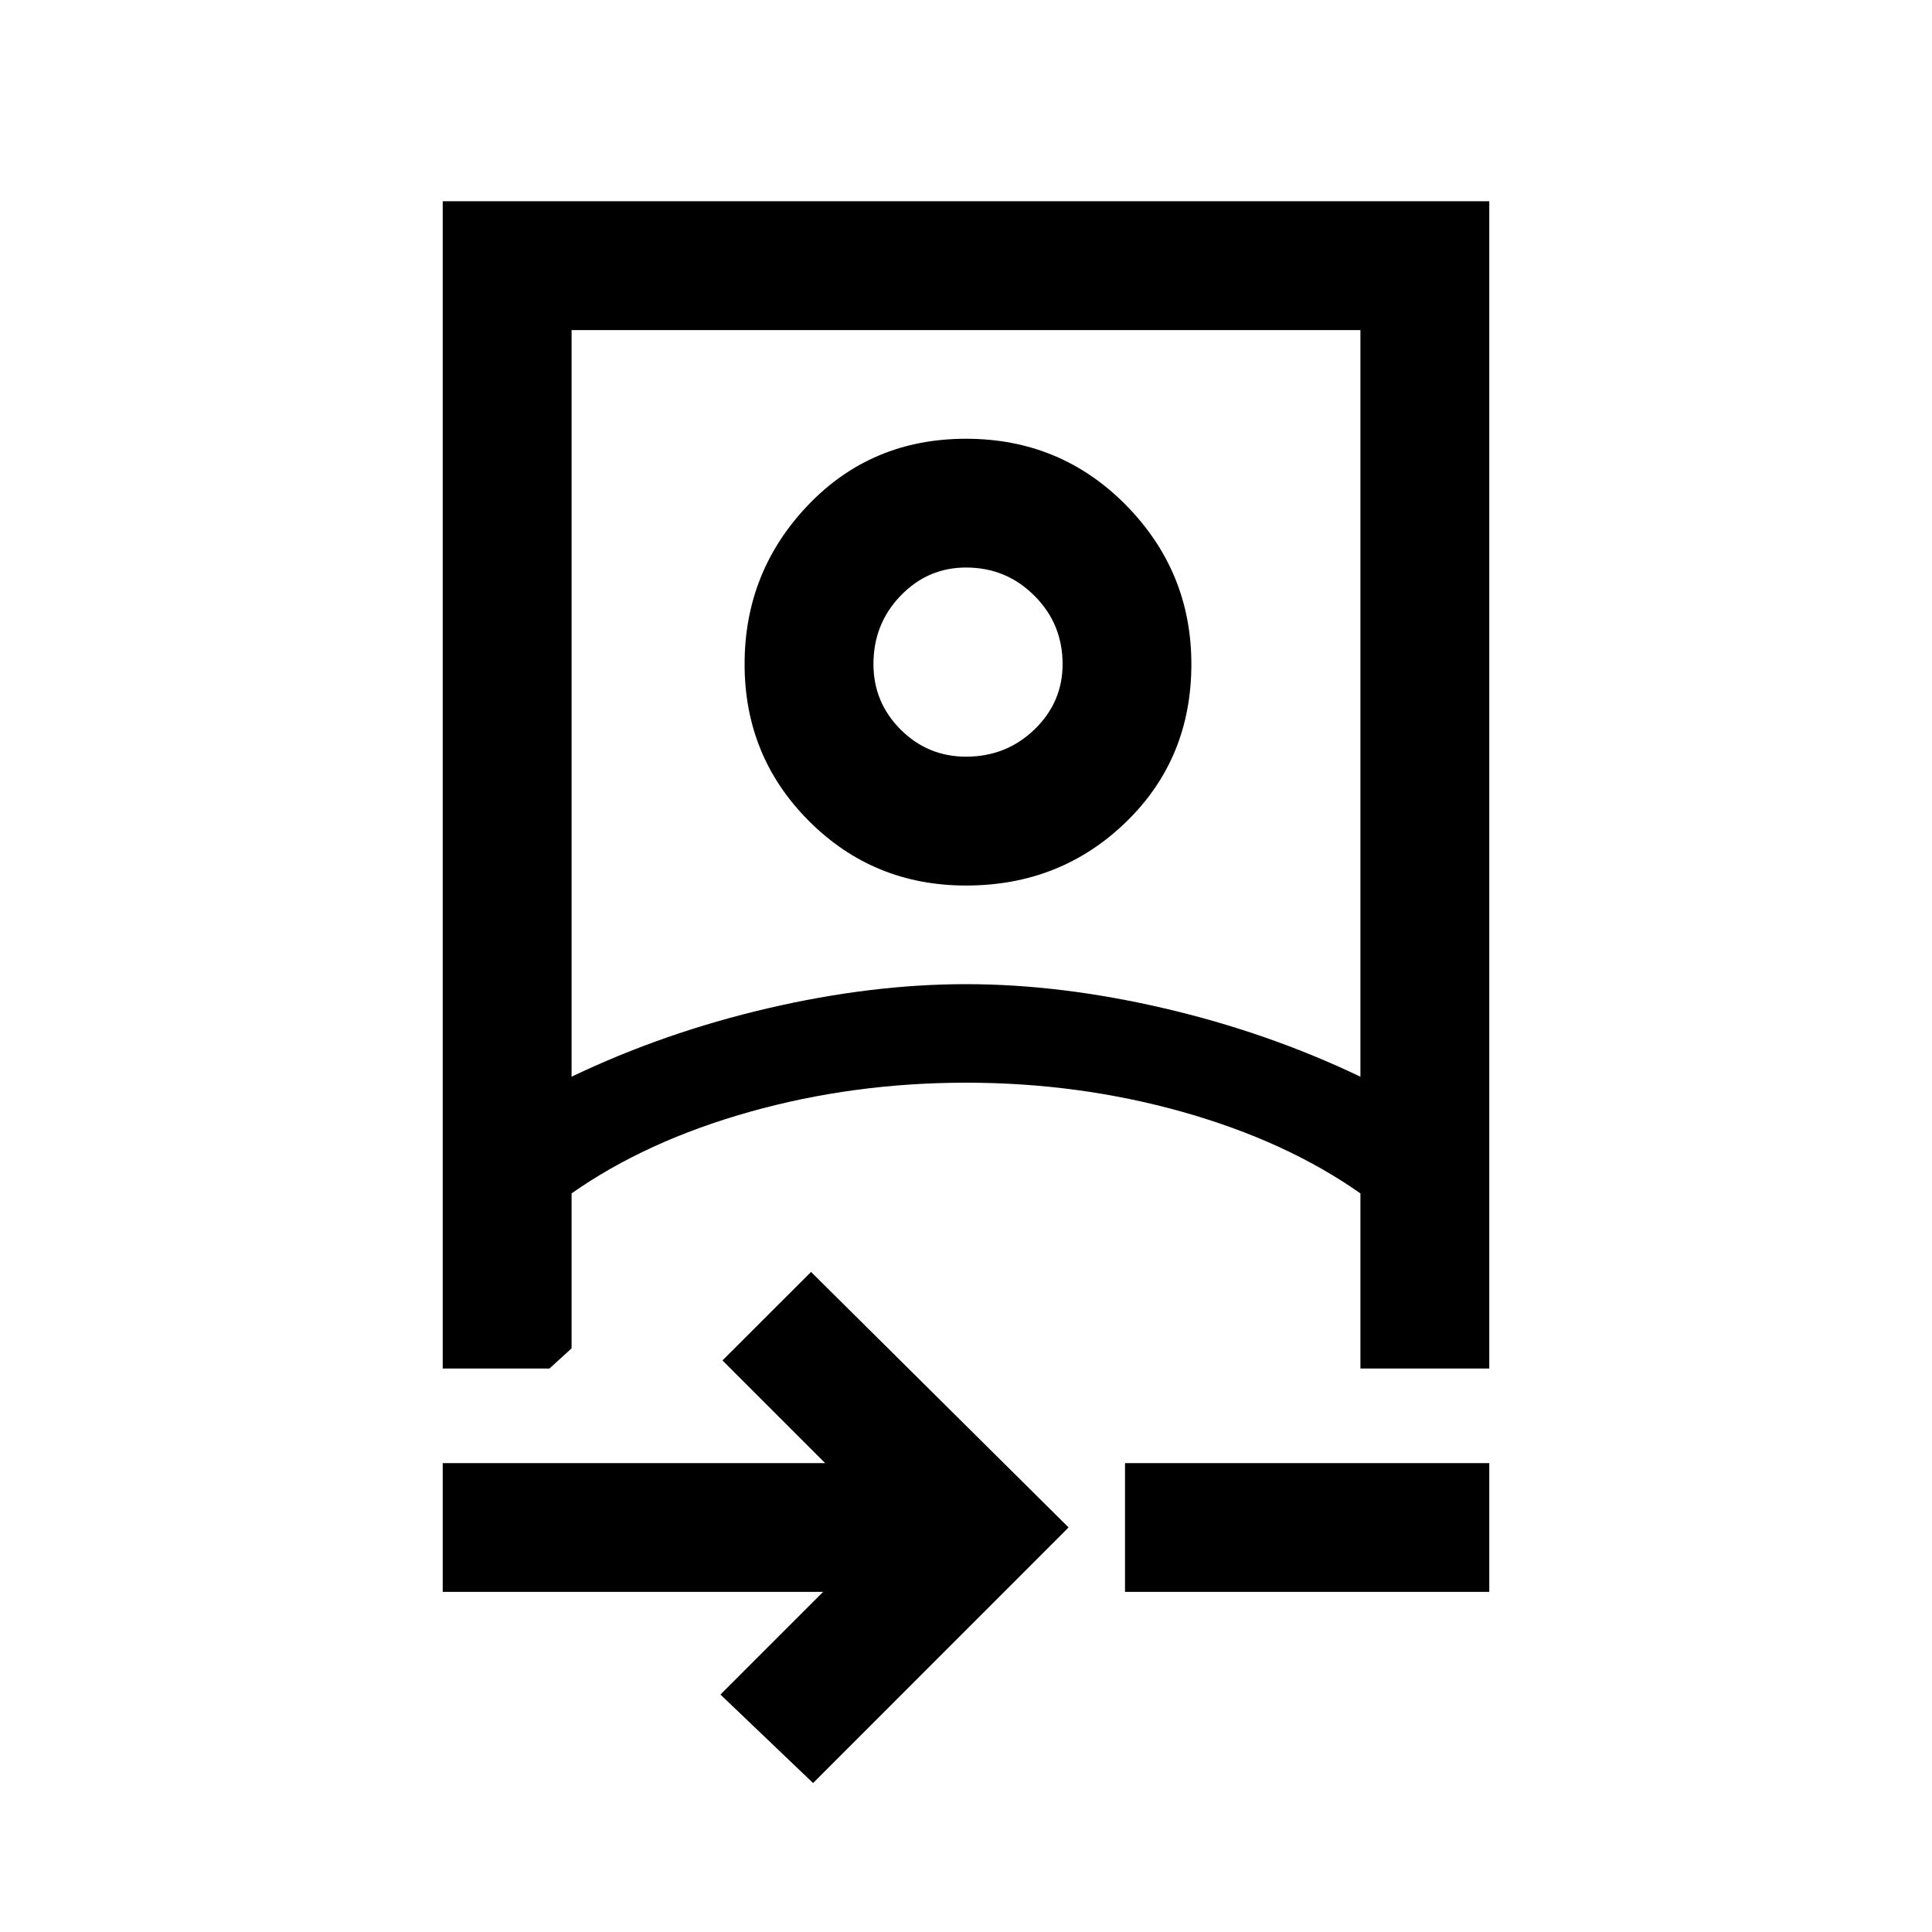<svg xmlns="http://www.w3.org/2000/svg" viewBox="0 0 20 20"><path d="m8.417 18.458-.959-.916 1.063-1.063H4.583v-1.333h3.959l-1.063-1.063.917-.916 2.666 2.645Zm-3.834-4.291V2.083h10.834v12.084h-1.334v-1.813q-.771-.542-1.843-.844-1.073-.302-2.24-.302-1.167 0-2.24.302-1.072.302-1.843.844v1.604l-.229.209Zm1.334-3.021q.958-.458 2.031-.708 1.073-.25 2.052-.25.979 0 2.052.25t2.031.708V3.417H5.917Zm5.729 5.333v-1.333h3.771v1.333ZM10 9.167q-.958 0-1.625-.667t-.667-1.625q0-.958.657-1.646.656-.687 1.635-.687t1.656.687q.677.688.677 1.646 0 .979-.677 1.635-.677.657-1.656.657Zm0-1.334q.417 0 .708-.281.292-.281.292-.677 0-.417-.292-.708-.291-.292-.708-.292-.396 0-.677.292-.281.291-.281.708 0 .396.281.677t.677.281Zm0 3.375Zm.021-4.354Z"/></svg>